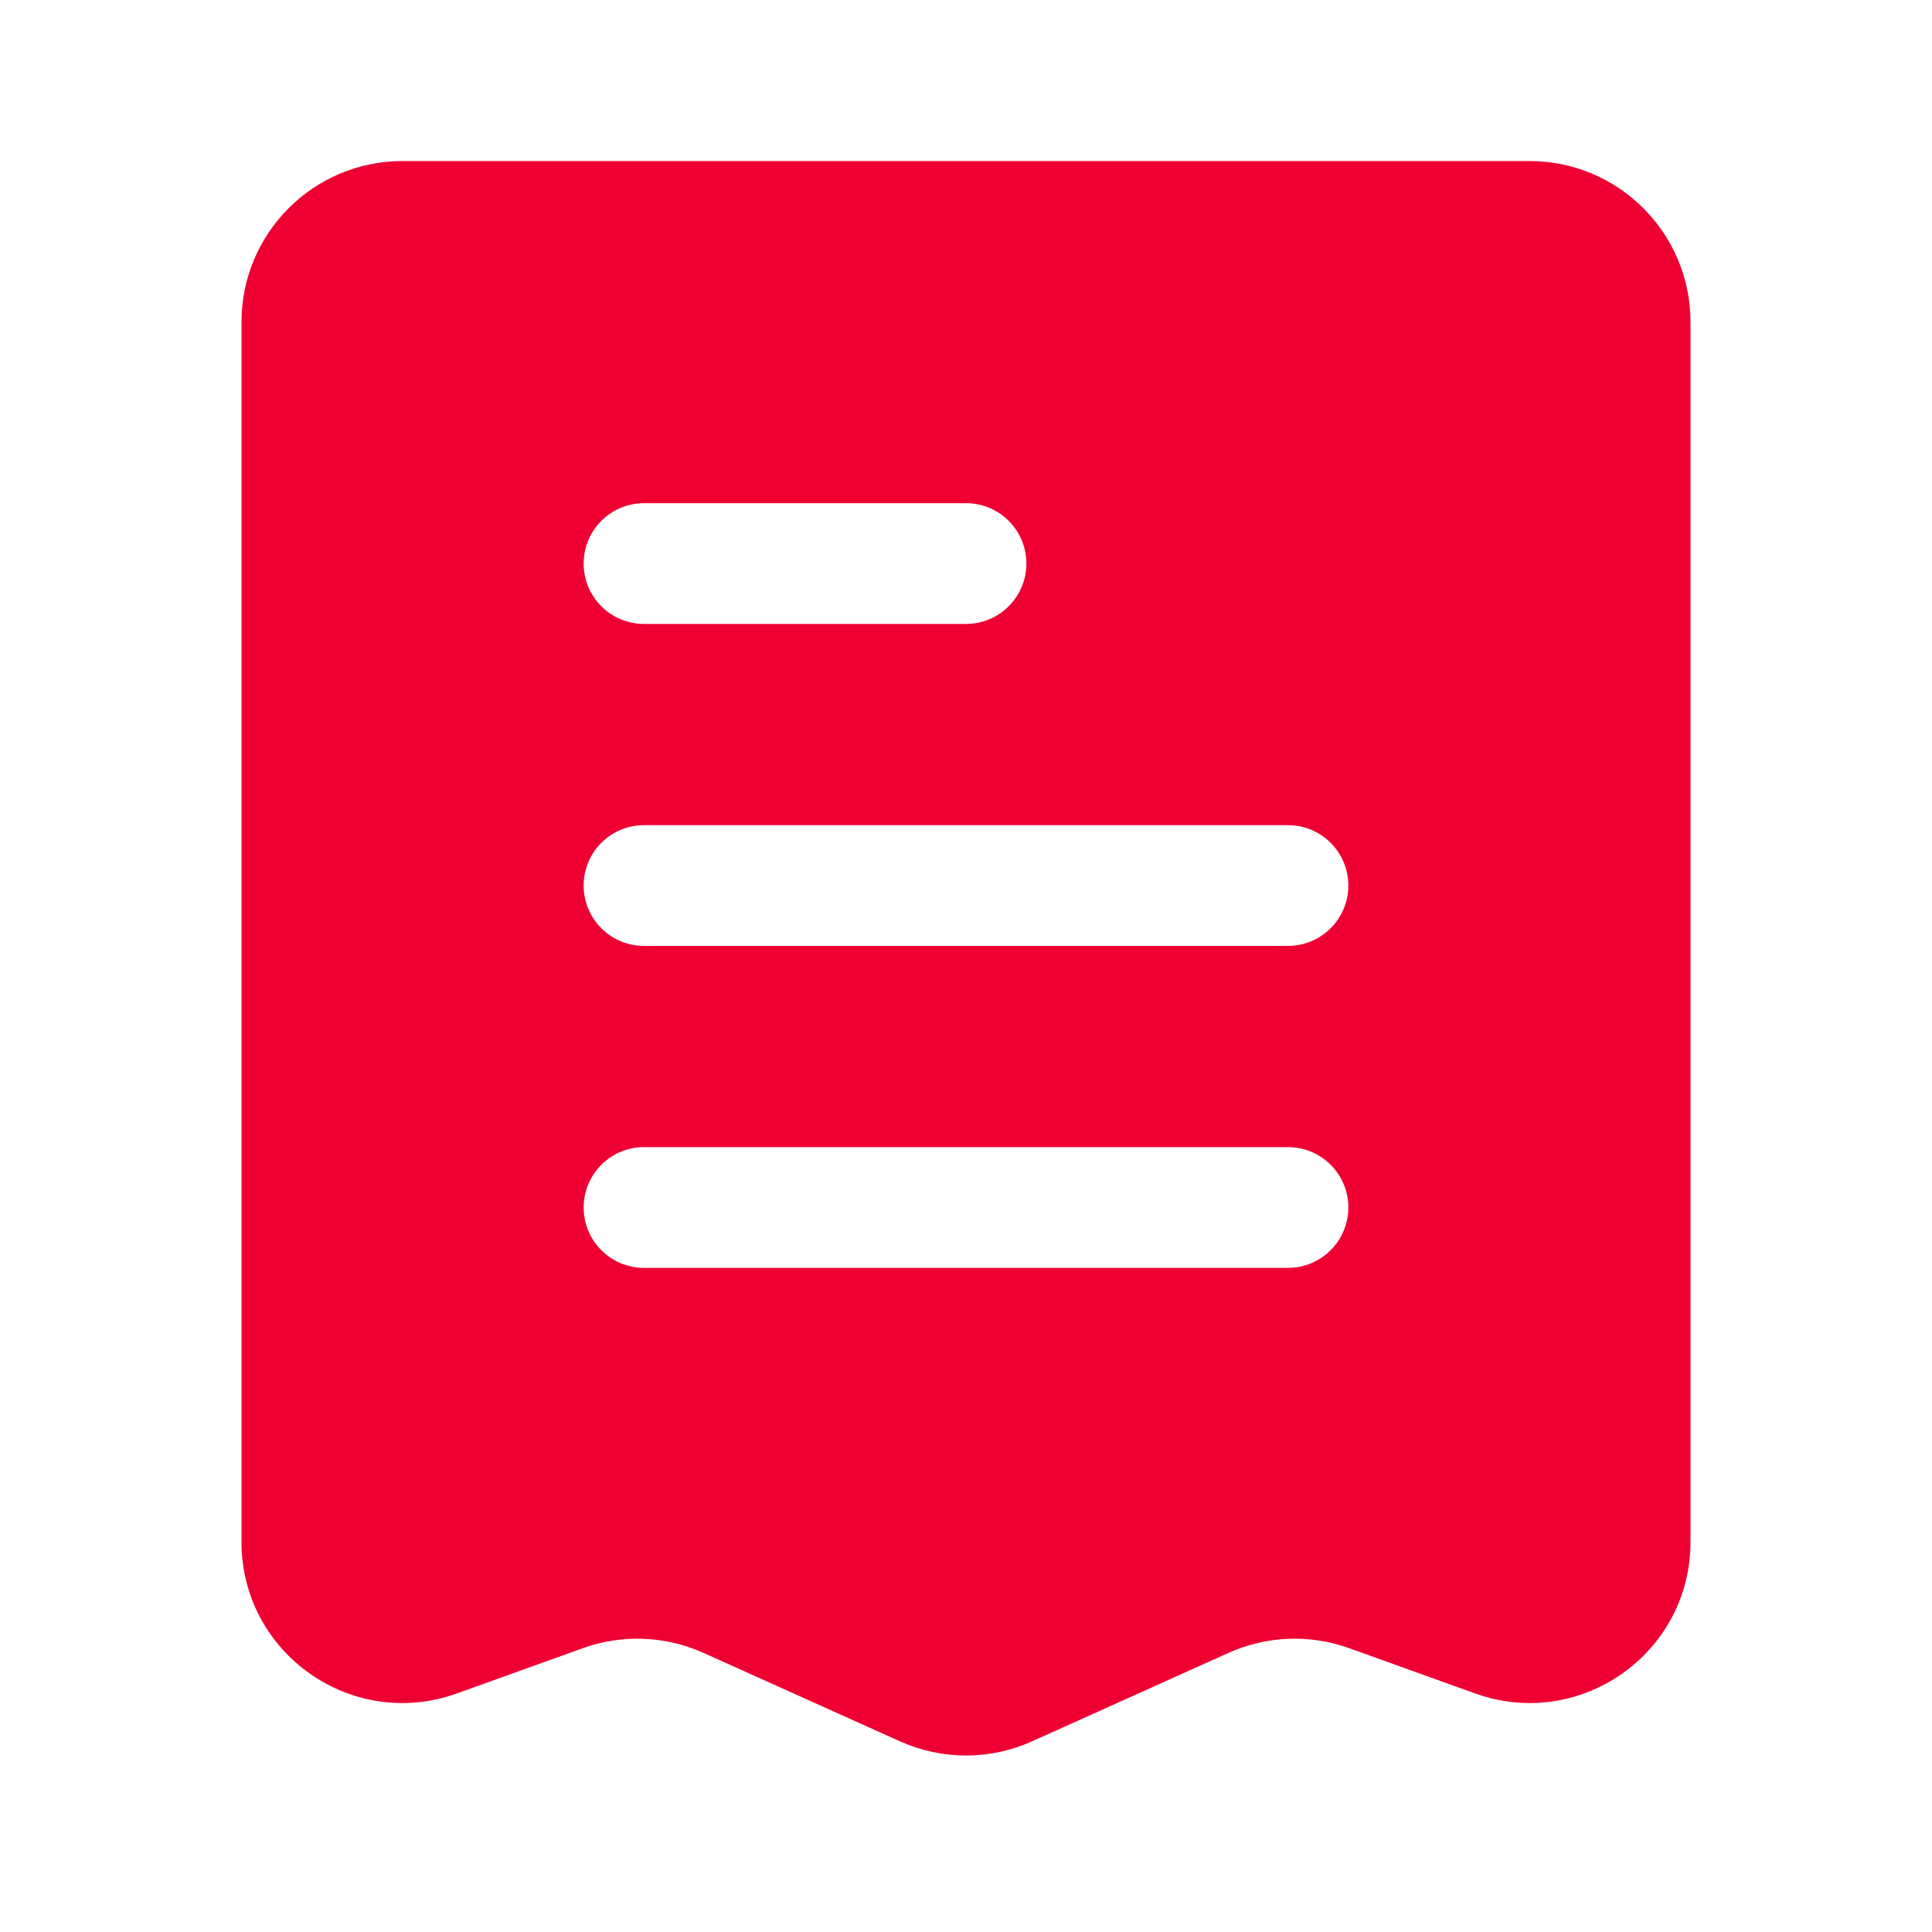 <svg width="20" height="20" viewBox="0 0 20 20" fill="none" xmlns="http://www.w3.org/2000/svg">
<g id="Huge-icon/interface/solid/invoice">
<path id="Subtract" fill-rule="evenodd" clip-rule="evenodd" d="M4.167 1.667H15.833C16.754 1.667 17.5 2.413 17.5 3.334V15.962C17.5 17.117 16.355 17.921 15.269 17.53L13.967 17.062C13.561 16.916 13.113 16.933 12.719 17.11L10.684 18.026C10.249 18.222 9.751 18.222 9.316 18.026L7.281 17.11C6.887 16.933 6.439 16.916 6.033 17.062L4.731 17.53C3.645 17.921 2.5 17.117 2.5 15.962V3.334C2.5 2.413 3.246 1.667 4.167 1.667ZM6.667 5.209C6.321 5.209 6.042 5.488 6.042 5.834C6.042 6.179 6.321 6.459 6.667 6.459H10C10.345 6.459 10.625 6.179 10.625 5.834C10.625 5.488 10.345 5.209 10 5.209H6.667ZM6.667 8.542C6.321 8.542 6.042 8.822 6.042 9.167C6.042 9.512 6.321 9.792 6.667 9.792H13.333C13.678 9.792 13.958 9.512 13.958 9.167C13.958 8.822 13.678 8.542 13.333 8.542H6.667ZM6.667 11.875C6.321 11.875 6.042 12.155 6.042 12.5C6.042 12.845 6.321 13.125 6.667 13.125H13.333C13.678 13.125 13.958 12.845 13.958 12.5C13.958 12.155 13.678 11.875 13.333 11.875H6.667Z" fill="#EE0033"/>
</g>
</svg>

